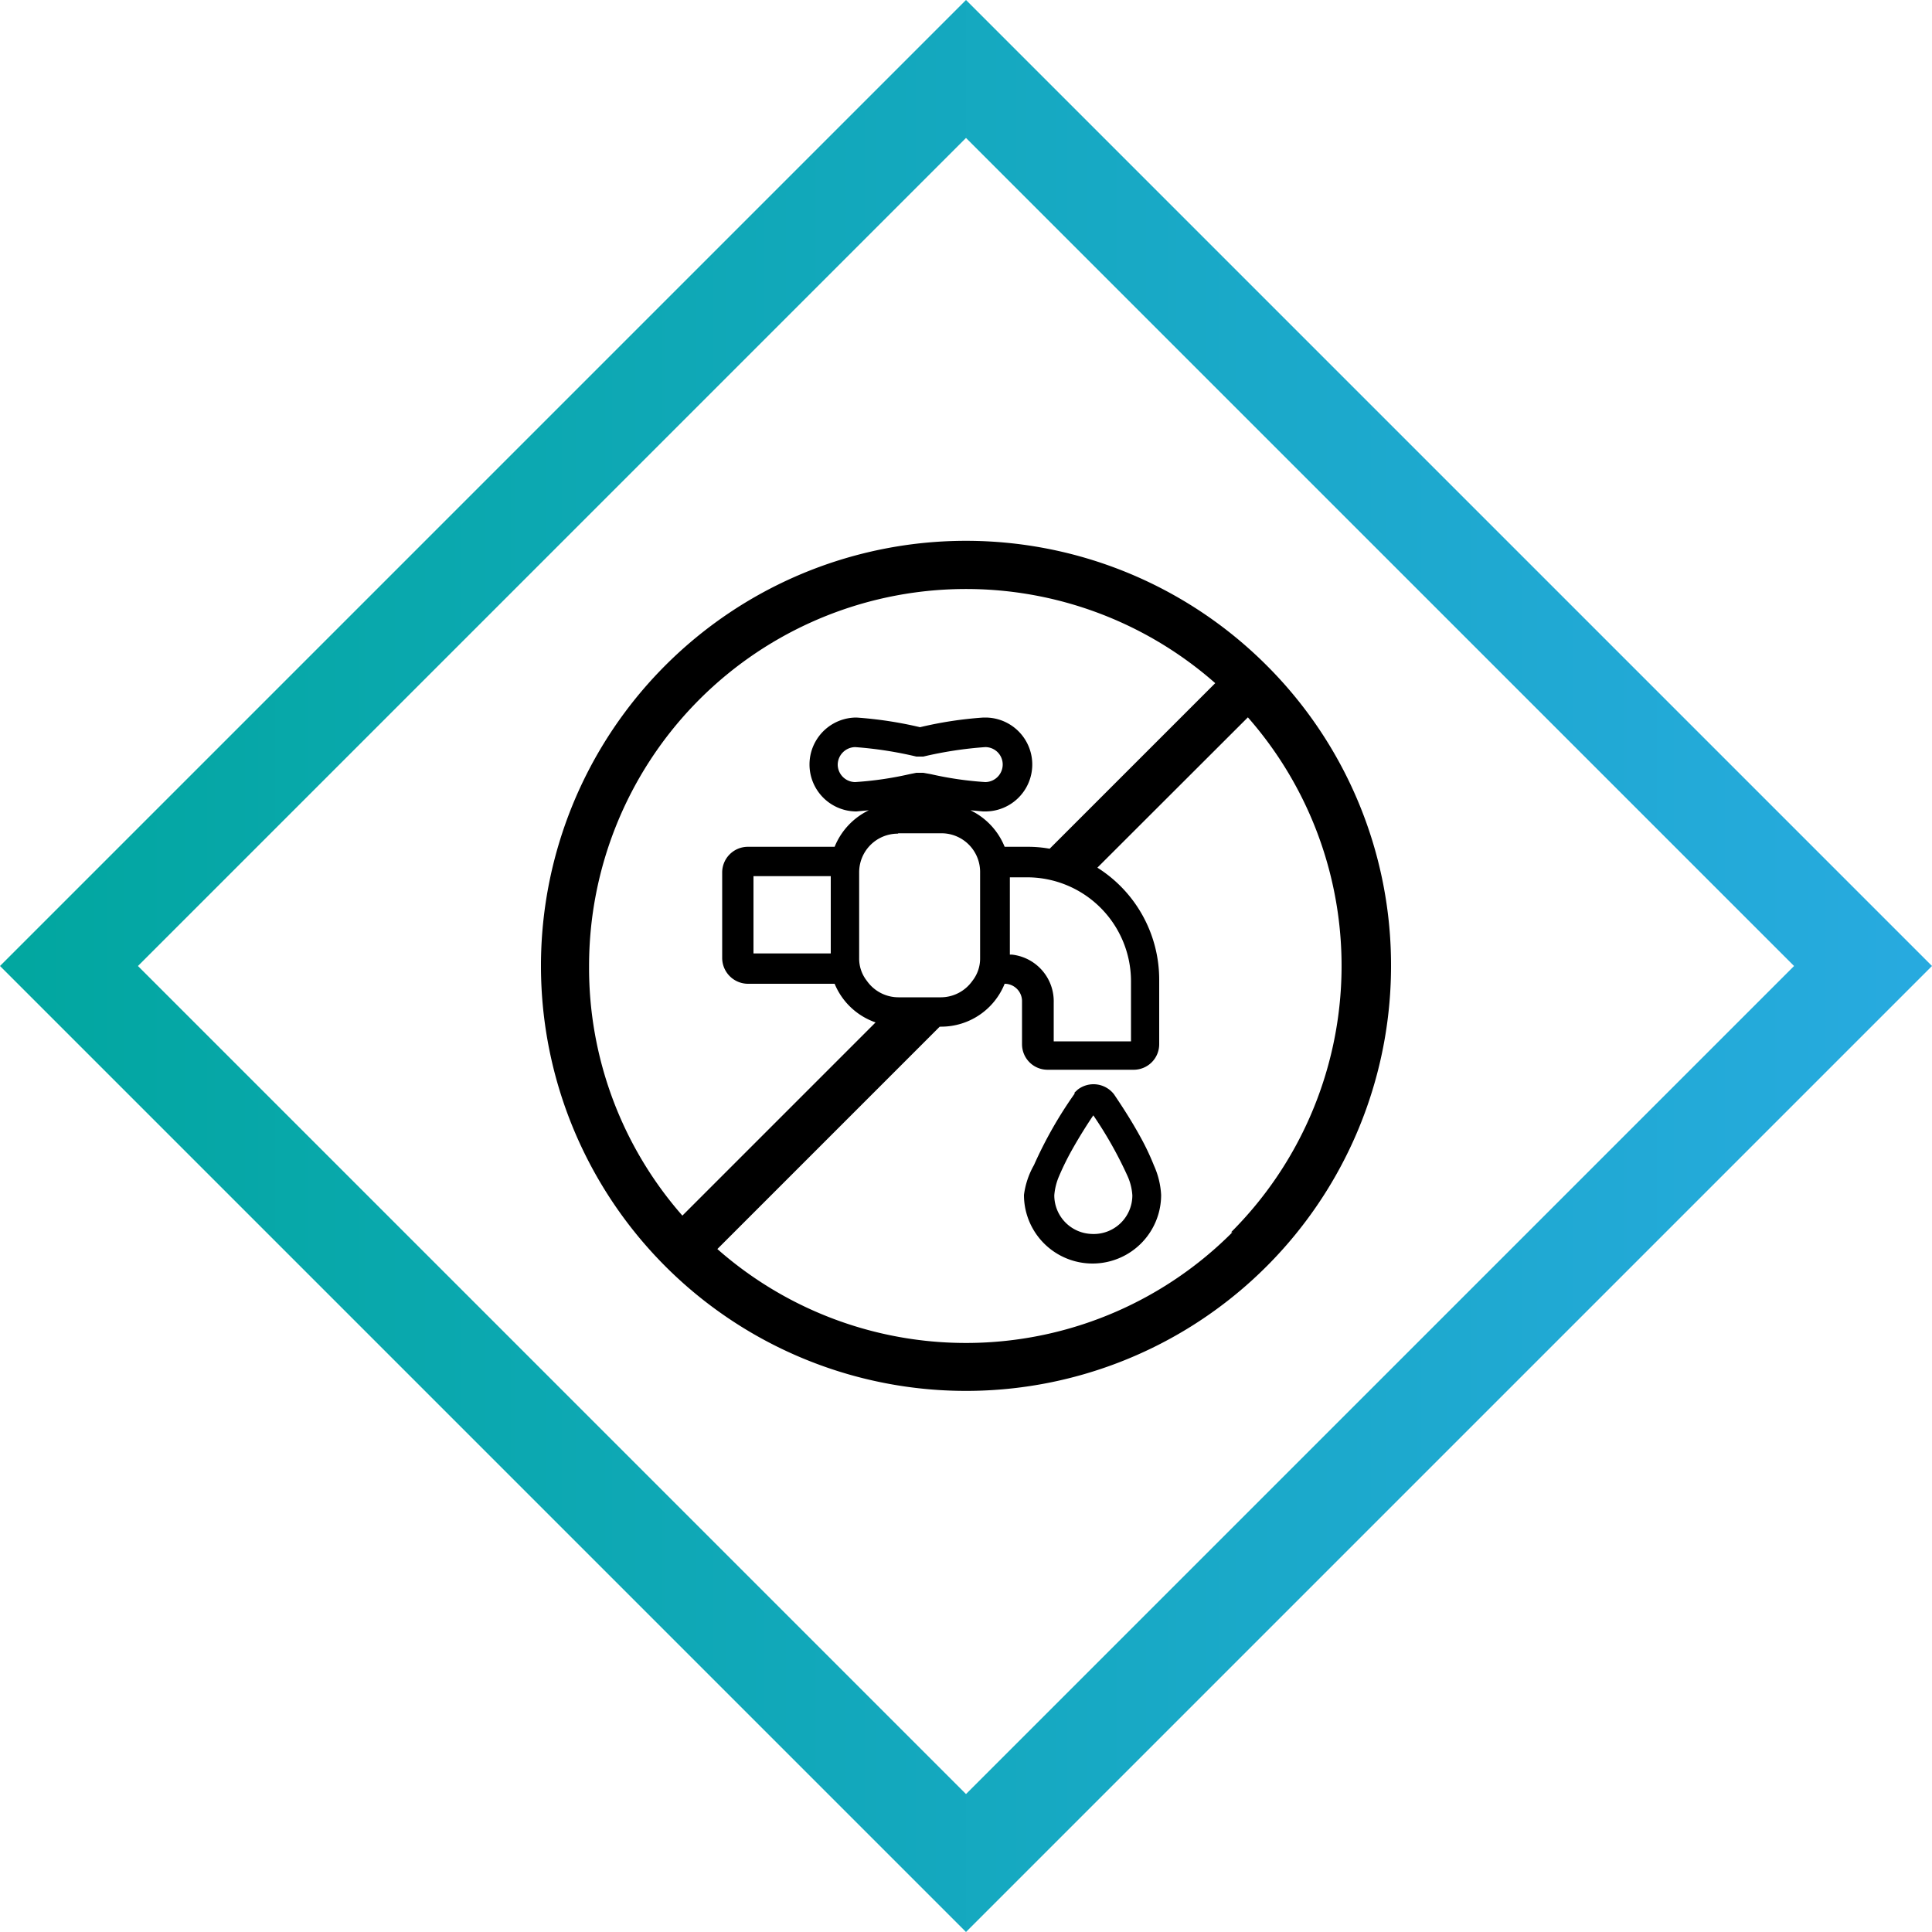 <svg xmlns="http://www.w3.org/2000/svg" xmlns:xlink="http://www.w3.org/1999/xlink" viewBox="0 0 100 100"><defs><style>.cls-1{fill:url(#linear-gradient);}</style><linearGradient id="linear-gradient" x1="-3.65" y1="50" x2="103.65" y2="50" gradientUnits="userSpaceOnUse"><stop offset="0" stop-color="#00a79d"/><stop offset="1" stop-color="#29aae2"/></linearGradient></defs><title>Veevarustuse ja kanalisatsiooniteenuse katkemine</title><g id="Layer_2" data-name="Layer 2"><g id="Layer_1-2" data-name="Layer 1"><path class="cls-1" d="M50,0,1.79,48.21,0,50l50,50,50-50ZM7.14,50,50,7.14,92.86,50,50,92.86Z"/><path d="M59,58.8c-.55-1-1.14-1.86-1.34-2.16h0l0,0a1.34,1.34,0,0,0-1.88-.24l0,0,0,0-.16.15,0,.06a21.62,21.62,0,0,0-2.1,3.69A4.23,4.23,0,0,0,53,61.85a3.55,3.55,0,1,0,7.1,0,4.23,4.23,0,0,0-.37-1.52A12.71,12.71,0,0,0,59,58.8Zm-2.43,5.07a2,2,0,0,1-2-2,3.13,3.13,0,0,1,.25-1,14.16,14.16,0,0,1,.67-1.36c.41-.73.84-1.4,1.1-1.78a20.66,20.66,0,0,1,1.77,3.14,2.85,2.85,0,0,1,.25,1A2,2,0,0,1,56.52,63.87Z"/><path d="M65.55,34.43A22,22,0,1,0,72,50,21.92,21.92,0,0,0,65.55,34.43ZM30.49,50A19.51,19.51,0,0,1,62.9,35.36l-8.57,8.57a6.3,6.3,0,0,0-1.15-.1H52a3.59,3.59,0,0,0-1.77-1.89l.65.06H51a2.43,2.43,0,1,0,0-4.86H50.9a20,20,0,0,0-3.28.5,20.43,20.43,0,0,0-3.29-.5h0a2.43,2.43,0,1,0,0,4.86h0l.64-.06a3.6,3.6,0,0,0-1.77,1.89H38.7a1.33,1.33,0,0,0-1.32,1.32V49.6a1.34,1.34,0,0,0,1.32,1.32h4.5a3.55,3.55,0,0,0,2.12,2l-10,10A19.44,19.44,0,0,1,30.49,50Zm21.88-.59h-.1v-4h.91a5.38,5.38,0,0,1,5.36,5.36v3.13h-4v-2A2.43,2.43,0,0,0,52.37,49.41ZM46.5,43.13h2.23a2,2,0,0,1,2,2V49.6a1.86,1.86,0,0,1-.4,1.17,2,2,0,0,1-1.62.85H46.5a2,2,0,0,1-1.63-.85,1.86,1.86,0,0,1-.4-1.17V45.15a2,2,0,0,1,2-2Zm-2.24-2.65a.91.91,0,0,1-.9-.91.92.92,0,0,1,.9-.9,19.9,19.9,0,0,1,3.17.49l.19,0,.17,0A20.08,20.08,0,0,1,51,38.67a.9.9,0,0,1,.9.9.91.91,0,0,1-.9.91,17.75,17.75,0,0,1-2.82-.41L47.79,40l-.17,0-.19,0-.35.07A17.75,17.75,0,0,1,44.26,40.48ZM43,45.35v4h-4v-4ZM63.79,63.78a19.46,19.46,0,0,1-26.66.87L48.64,53.14h.09A3.54,3.54,0,0,0,52,50.92h0a.9.9,0,0,1,.9.9v2.23a1.32,1.32,0,0,0,1.32,1.32h4.45a1.32,1.32,0,0,0,1.33-1.32V50.71a6.85,6.85,0,0,0-3.2-5.8l7.79-7.78a19.48,19.48,0,0,1-.87,26.65Z"/></g></g></svg>